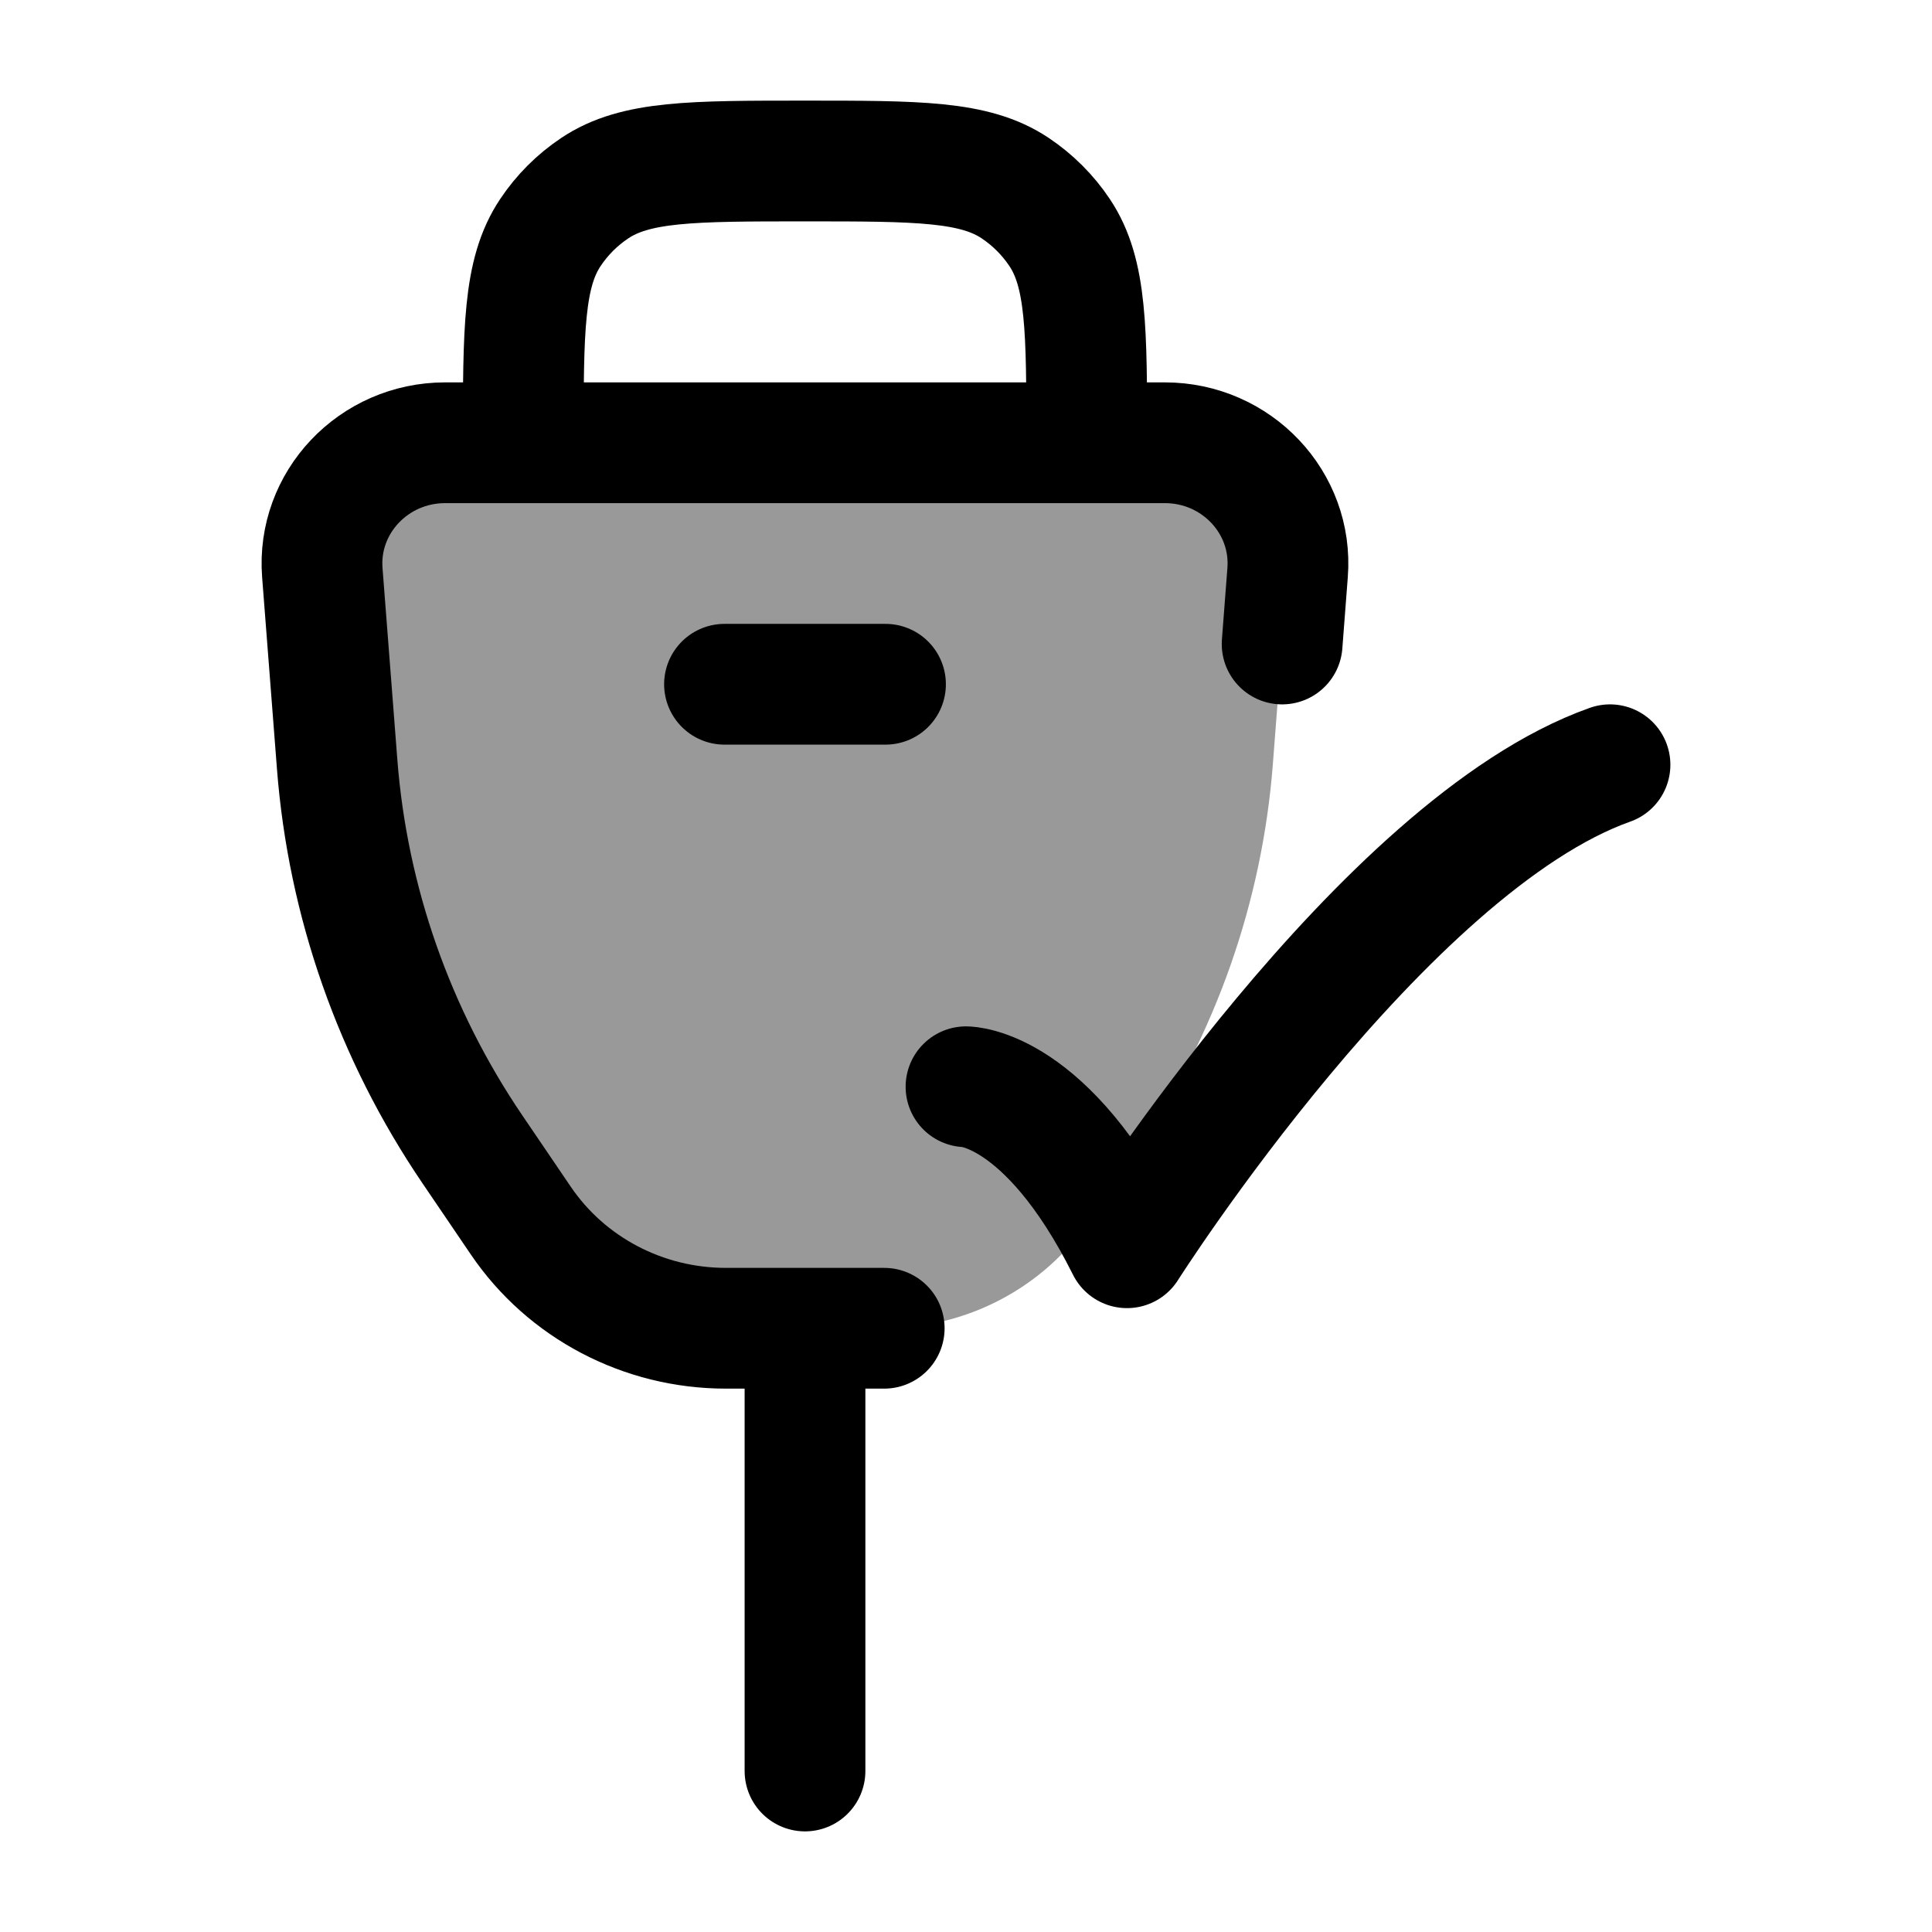 <svg width="24" height="24" viewBox="0 0 24 24" fill="none" xmlns="http://www.w3.org/2000/svg">
    <path opacity="0.4" d="M4.004 7.113C3.937 6.243 4.64 5.5 5.53 5.5H14.47C15.36 5.5 16.063 6.243 15.995 7.113L15.812 9.492C15.68 11.202 15.101 12.85 14.132 14.277L13.531 15.162C12.964 15.998 12.008 16.5 10.984 16.5H9.016C7.992 16.5 7.036 15.998 6.469 15.162L5.868 14.277C4.899 12.85 4.32 11.202 4.188 9.492L4.004 7.113Z" fill="currentColor"/>
    <path d="M10.984 16.5H9.016C7.992 16.5 7.036 15.998 6.469 15.162L5.868 14.277C4.899 12.85 4.32 11.202 4.188 9.492L4.004 7.113C3.937 6.243 4.64 5.5 5.53 5.5H14.47C15.36 5.5 16.063 6.243 15.995 7.113L15.927 8" stroke="currentColor" stroke-width="1.5" stroke-linecap="round"/>
    <path d="M13.5 6V5.5C13.5 4.096 13.5 3.393 13.163 2.889C13.017 2.67 12.829 2.483 12.611 2.337C12.107 2 11.405 2 10 2C8.596 2 7.893 2 7.389 2.337C7.17 2.483 6.983 2.67 6.837 2.889C6.5 3.393 6.5 4.096 6.5 5.5V6" stroke="currentColor" stroke-width="1.5"/>
    <path d="M10 17V22" stroke="currentColor" stroke-width="1.5" stroke-linecap="round" stroke-linejoin="round"/>
    <path d="M9 8.5H11" stroke="currentColor" stroke-width="1.5" stroke-linecap="round" stroke-linejoin="round"/>
    <path d="M12 13.5C12 13.5 13 13.5 14 15.5C14 15.5 17.177 10.5 20 9.5" stroke="currentColor" stroke-width="1.5" stroke-linecap="round" stroke-linejoin="round"/>
</svg>
